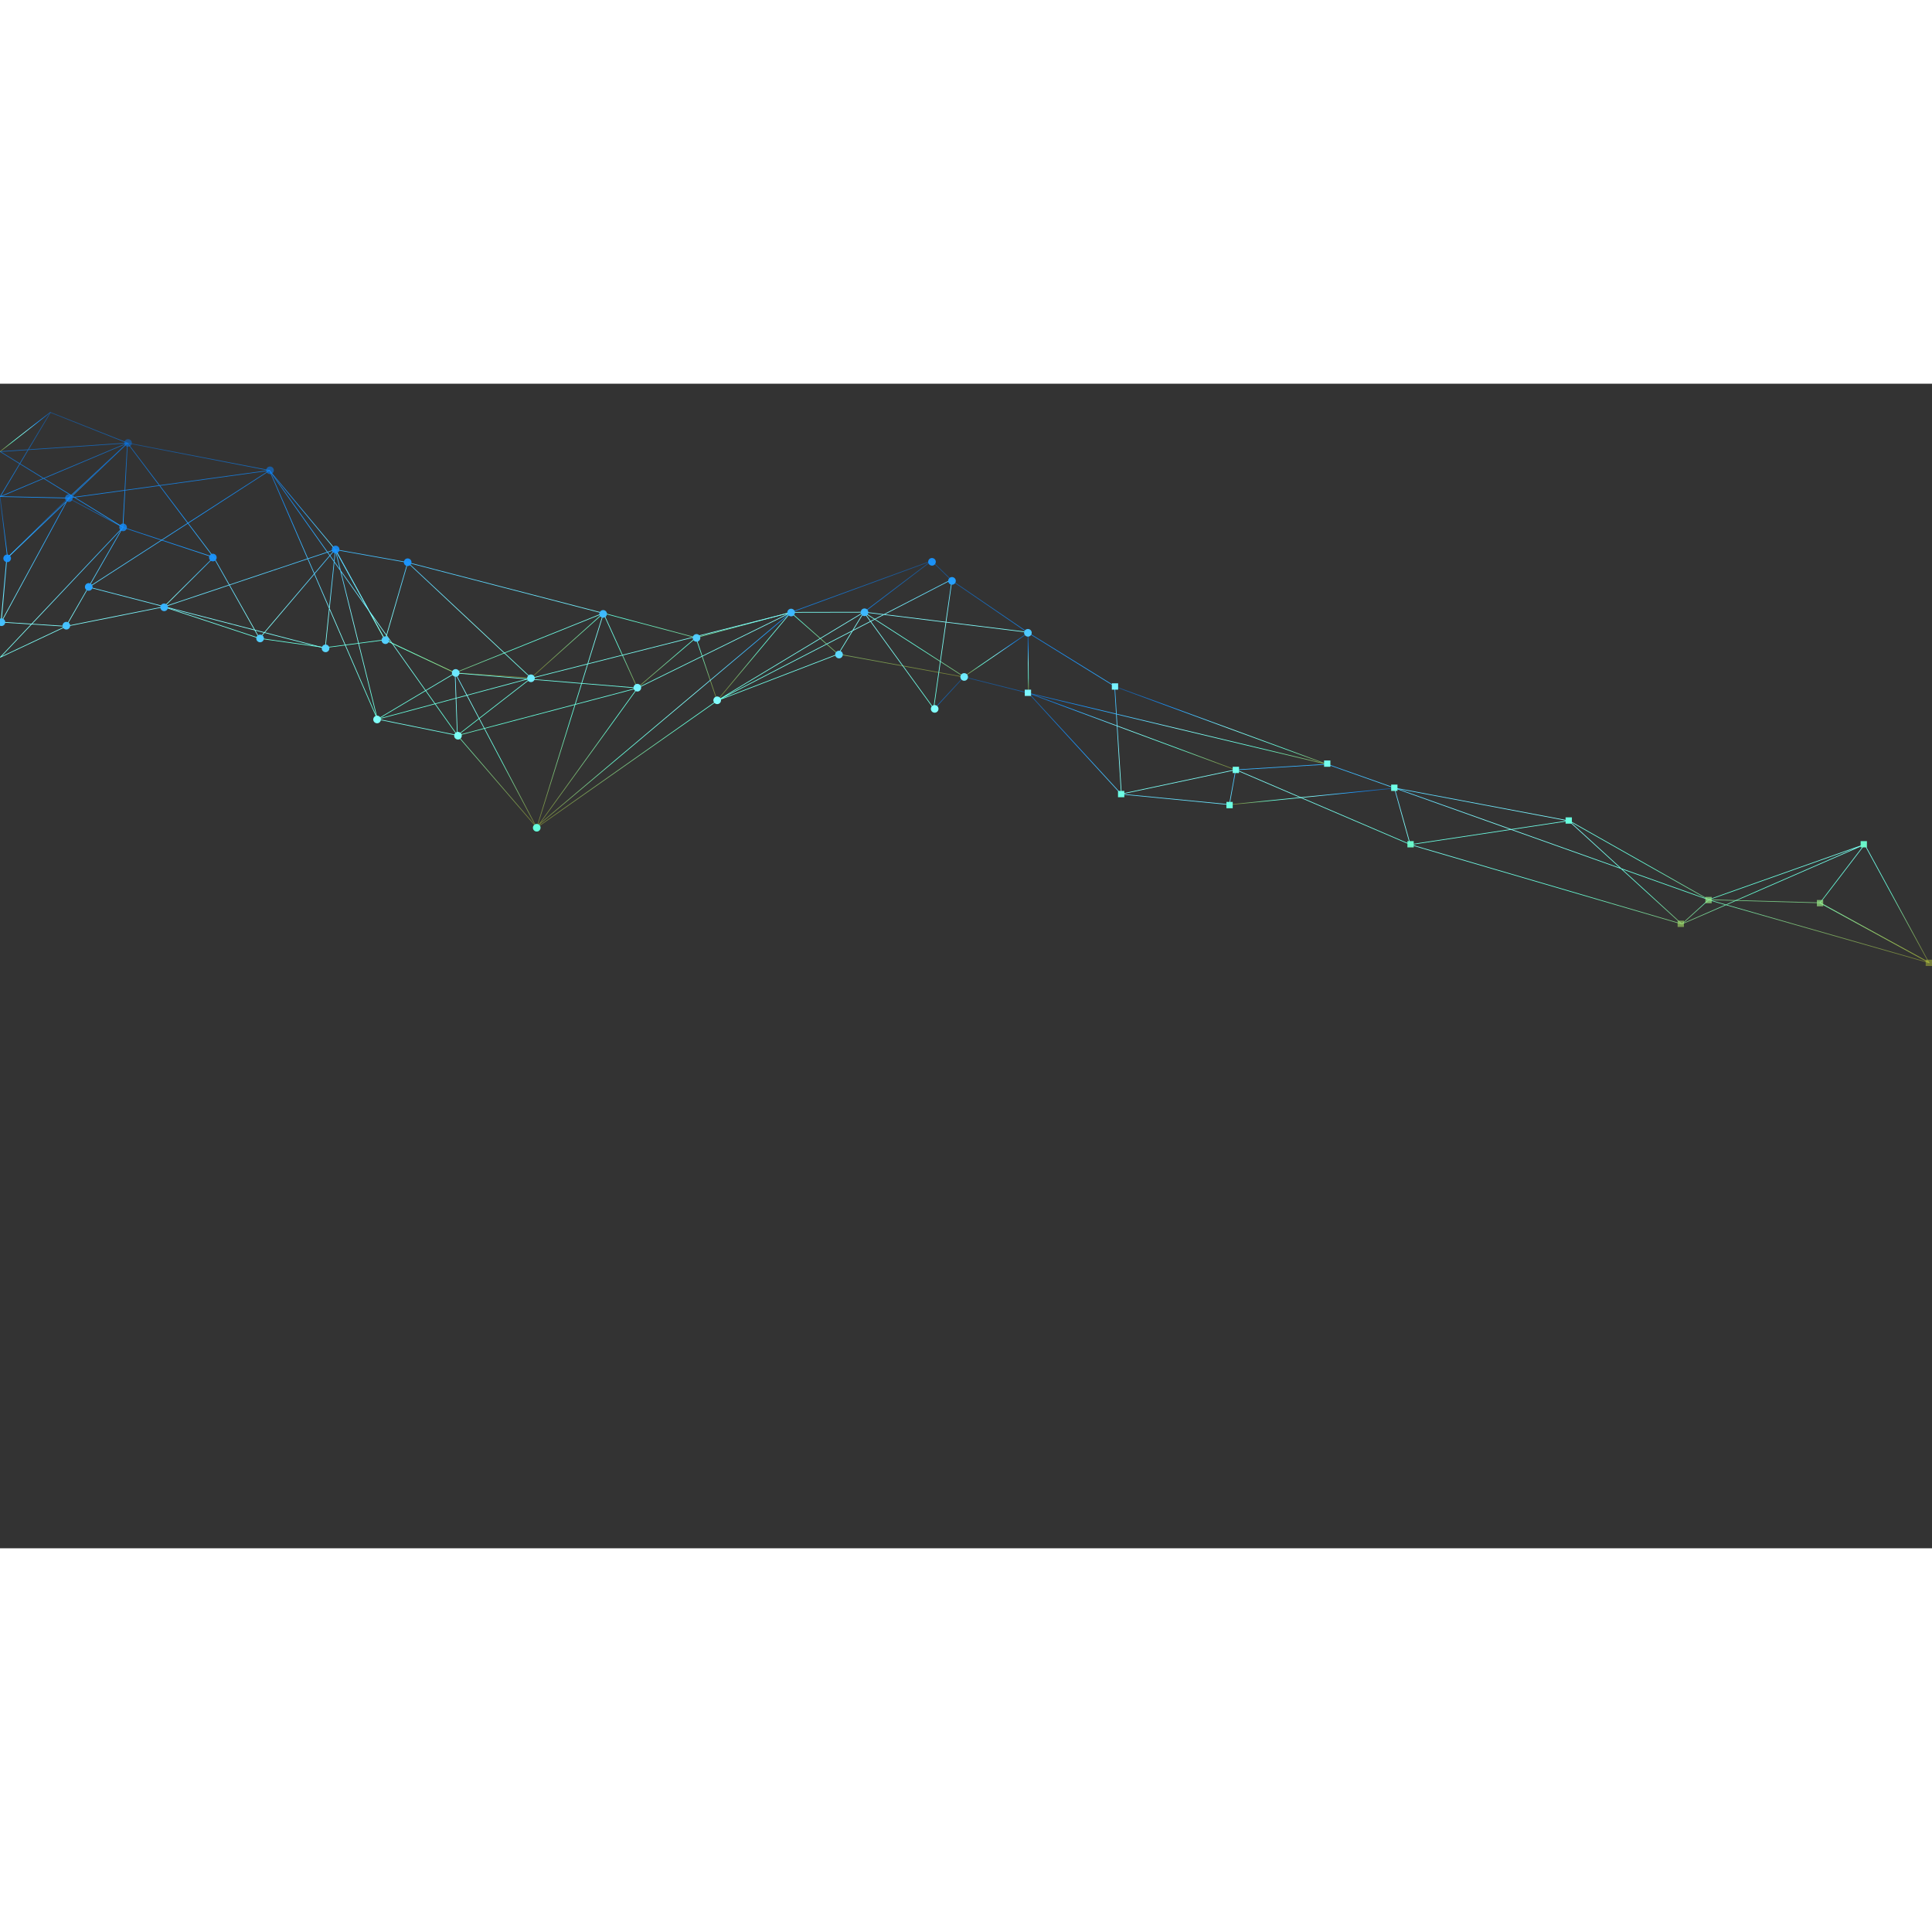 <svg width="100" height="100" viewBox="0 0 1440 868" xmlns="http://www.w3.org/2000/svg" style="clip-rule:evenodd;fill-rule:evenodd;stroke-linecap:round;stroke-linejoin:round;stroke-miterlimit:2;version:1"><rect x="0" y="0" width="1440" height="868" fill="#333333" stroke="none"/><style>.a{fill:none;stroke-width:0.5px;stroke:url(#Gradient2);}</style><linearGradient id="Gradient2" x1="0" x2="0" y1="0" y2="1">
        <stop offset="0%" stop-color="rgba(0, 123, 255, 0.4)"/>
        <stop offset="25%" stop-color="#1C97FF"/>
        <stop offset="50%" stop-color="#84FFFF"/>
        <stop offset="75%" stop-color="#64FFDA"/>
        <stop offset="100%" stop-color="rgba(204, 220, 57, 0.4)"/>
      </linearGradient><rect width="1440" height="868" fill="none"/><clipPath><rect width="1440" height="868"/></clipPath><g clip-path="url(#_clip1)"><g><path d="M0 84.1l50.9 1.1 44.1-41 105.8 20.4 49 58.9 37.1 67.4 52.3 24.6 56.6 3.8 53.9-48.3 69 18.3 70.6-18.9 35.3 31.1 92.5 16.9" class="a"/><path d="M0 84.1l5.6 45.5 45.3-44.4 40.9 21.9 67.5 22.3 -37.1 36.9 71.2 23.5 49.1 6.9 44.3-5.8 52.3 24.6 110.6-44.5 25.3 55.7 43.7-37.4 15.8 46.9 54.9-65.8 54.4-0.1 75.5 48.6" class="a"/><path d="M5 130.2l-4.2 47.5 48.4 3.1 16.8-29.2 25.6-44.6 3.4-62.8 64.3 85.2 34.1 60.4 56.3-66.2 54 9.6 146.1 37.9 -49.7 159.7 -59.2-68.7 55-42.7 -114.6 30.7 58-34.5 135.9 11.2 114.4-56.3 -193.6 49 -92.1-86.2 -16.8 57.7 -37.1-67.4 -7.6 73.6 -176.2-45.6 134.8-87 -149.9 20.6 -50.2 92.5 4.2-47.5 90-86 -95 40 37.5-62.8 57.5 22.8 -95 6.4 91.6 56.4 -91.5 96.9 49.1-23.1 73.2-14.6 127.4-42.6 31.4 126.5 -80.4-185.4 140.1 197.5 134.2-35.4 -75.1 104 134.5-94.6 90.2-34.7 19.1-31.2 52 71.7 13.7-96.2 -174.9 90.3 109.3-65.9 121.9 15" class="a"/><path d="M281.2 250l59.7 12.1 -1.7-46.6 60.5 114.8 189.8-159.9 104.7-38.3 -50.3 38.2" class="a"/><path d="M695.1 132.7l14.7 14.3 56.5 38.6 64.5 39.9 5 80.3 85.3-18.1 130.2 55.8 118.2-17.8 104.1 58.9 83.1 2.3 81.2 44.5" class="a"/><path d="M696.4 242.3l22-23.8 48.2 12.1 69.1 75.3 80.6 7.8 4.7-25.9 68.2-4.2 50.1 17.7 11.8 42.2 202.4 59.2 -84.2-76.9 -129.9-24.5 234.1 83.3 116.3-41.2 47.9 88.1 -81.2-44.5 33.3-43.6 -136.2 59.3 19.9-18 164.3 46.9" class="a"/><path d="M830.7 225.6l158.5 58.1 -222.6-53.1 154.3 57.2" class="a"/><path d="M766.6 230.6l-0.4-44.9" class="a"/><path d="M766.2 185.7l-47.8 32.7" class="a"/><path d="M916.3 313.8l123.1-12.4" class="a"/><path d="M1440 429.3l0 4.7 -4.7 0 0-4.7 4.7 0Zm-184.9-29.1l0 4.7 -4.7 0 0-4.7 4.7 0Zm103.8-15.4l0 4.7 -4.7 0 0-4.7 4.7 0Zm-83.1-2.3l0 4.7 -4.7 0 0-4.7 4.7 0Zm-222.1-41.6l0 4.7 -4.7 0 0-4.7 4.7 0Zm337.8 0l0 4.7 -4.7 0 0-4.7 4.7 0Zm-992.2-12.7c1.5-0.4 3.1 0.5 3.5 2 0.4 1.5-0.5 3.1-2 3.5 -1.5 0.4-3.1-0.5-3.5-2 -0.4-1.5 0.5-3.1 2-3.5Zm772.3-5l0 4.7 -4.7 0 0-4.7 4.7 0Zm-252.8-11.5l0 4.7 -4.7 0 0-4.7 4.7 0Zm-80.8-8.2l0 4.7 -4.7 0 0-4.7 4.7 0Zm203.6-4.7l0 4.7 -4.7 0 0-4.7 4.7 0Zm-118.1-13.3l0 4.7 -4.7 0 0-4.7 4.7 0Zm68.1-4.7l0 4.7 -4.7 0 0-4.7 4.7 0Zm-651-21.2c1.5-0.4 3.1 0.5 3.5 2 0.4 1.5-0.5 3.1-2 3.5 -1.5 0.4-3.1-0.5-3.5-2 -0.4-1.5 0.5-3.1 2-3.5Zm-60.3-12.1c1.5-0.4 3.1 0.5 3.5 2 0.4 1.5-0.5 3.1-2 3.5 -1.5 0.4-3.1-0.5-3.5-2 -0.4-1.5 0.5-3.1 2-3.5Zm415.6-7.9c1.5-0.4 3.1 0.5 3.5 2 0.4 1.5-0.5 3.1-2 3.5 -1.5 0.4-3.1-0.5-3.5-2 -0.4-1.5 0.5-3.1 2-3.5Zm-162.1-6.4c1.5-0.4 3.1 0.5 3.5 2 0.4 1.5-0.5 3.1-2 3.5 -1.5 0.4-3.1-0.5-3.5-2 -0.4-1.5 0.5-3.1 2-3.5Zm234.7-5.2l0 4.7 -4.7 0 0-4.7 4.7 0Zm-294.2-4.2c1.5-0.4 3.1 0.5 3.5 2 0.4 1.5-0.5 3.1-2 3.5 -1.5 0.4-3.1-0.5-3.5-2 -0.4-1.5 0.5-3.1 2-3.5Zm359.1-0.5l0 4.7 -4.7 0 0-4.7 4.7 0Zm-438.4-6.5c1.5-0.4 3.1 0.5 3.5 2 0.4 1.5-0.5 3.1-2 3.5 -1.5 0.4-3.1-0.5-3.5-2 -0.4-1.5 0.5-3.1 2-3.5Zm322.9-1c1.5-0.4 3.1 0.5 3.5 2 0.4 1.5-0.5 3.1-2 3.5 -1.5 0.4-3.1-0.5-3.5-2 -0.4-1.5 0.5-3.1 2-3.5Zm-379-3c1.5-0.4 3.1 0.5 3.5 2 0.4 1.5-0.5 3.1-2 3.5 -1.5 0.4-3.1-0.5-3.5-2 -0.4-1.5 0.5-3.1 2-3.5Zm285.7-13.7c1.5-0.4 3.1 0.5 3.5 2 0.4 1.5-0.5 3.1-2 3.5 -1.5 0.4-3.1-0.5-3.5-2 -0.4-1.5 0.5-3.1 2-3.5Zm-382.7-4.6c1.5-0.4 3.1 0.5 3.5 2 0.4 1.5-0.5 3.1-2 3.5 -1.5 0.4-3.1-0.5-3.5-2 -0.4-1.5 0.5-3.1 2-3.5Zm44.6-6.1c1.5-0.4 3.1 0.5 3.5 2 0.4 1.5-0.5 3.1-2 3.5 -1.5 0.4-3.1-0.5-3.5-2 -0.4-1.5 0.5-3.1 2-3.5Zm-93.4-1.3c1.5-0.4 3.1 0.5 3.5 2 0.4 1.5-0.5 3.1-2 3.5 -1.5 0.4-3.1-0.5-3.5-2 -0.4-1.5 0.5-3.1 2-3.5Zm325.3-0.4c1.5-0.4 3.1 0.5 3.5 2 0.4 1.5-0.5 3.1-2 3.5 -1.5 0.4-3.1-0.5-3.5-2 -0.4-1.5 0.5-3.1 2-3.5Zm247-3.8c1.5-0.4 3.1 0.5 3.5 2 0.4 1.5-0.5 3.1-2 3.5 -1.5 0.4-3.1-0.5-3.5-2 -0.4-1.5 0.5-3.1 2-3.5Zm-716.7-5.3c1.5-0.4 3.1 0.5 3.5 2 0.4 1.5-0.5 3.1-2 3.5 -1.5 0.4-3.1-0.5-3.5-2 -0.4-1.5 0.5-3.1 2-3.5Zm-48.4-2.6c1.5-0.4 3.1 0.5 3.5 2 0.4 1.5-0.5 3.1-2 3.5 -1.5 0.4-3.1-0.5-3.5-2 -0.4-1.5 0.5-3.1 2-3.5Zm448.5-6.2c1.5-0.4 3.1 0.5 3.5 2 0.4 1.5-0.5 3.1-2 3.5 -1.5 0.4-3.1-0.5-3.5-2 -0.4-1.5 0.5-3.1 2-3.5Zm140.1-1c1.5-0.4 3.1 0.5 3.5 2 0.4 1.5-0.5 3.1-2 3.5 -1.5 0.4-3.1-0.5-3.5-2 -0.4-1.5 0.5-3.1 2-3.5Zm54.7-0.2c1.5-0.4 3.1 0.5 3.5 2 0.4 1.5-0.5 3.1-2 3.5 -1.5 0.4-3.1-0.5-3.5-2 -0.4-1.5 0.5-3.1 2-3.5Zm-522-3.7c1.5-0.4 3.1 0.5 3.5 2 0.4 1.5-0.5 3.1-2 3.5 -1.5 0.4-3.1-0.5-3.5-2 -0.4-1.5 0.5-3.1 2-3.5Zm-56.2-15.2c1.5-0.4 3.1 0.5 3.5 2 0.4 1.5-0.5 3.1-2 3.5 -1.5 0.4-3.1-0.5-3.5-2 -0.4-1.5 0.5-3.1 2-3.5Zm643.4-4.5c1.5-0.4 3.1 0.5 3.5 2 0.4 1.5-0.5 3.1-2 3.5 -1.5 0.4-3.1-0.5-3.5-2 -0.4-1.5 0.5-3.1 2-3.5Zm-405.7-13.9c1.5-0.4 3.1 0.5 3.5 2 0.4 1.5-0.5 3.1-2 3.5 -1.5 0.4-3.1-0.5-3.5-2 -0.4-1.5 0.5-3.1 2-3.5Zm390.8-0.3c1.5-0.4 3.1 0.5 3.5 2 0.4 1.5-0.5 3.1-2 3.5 -1.5 0.4-3.1-0.5-3.5-2 -0.4-1.5 0.5-3.1 2-3.5Zm-689.3-2.6c1.5-0.4 3.1 0.5 3.5 2 0.4 1.5-0.5 3.1-2 3.5 -1.5 0.4-3.1-0.5-3.5-2 -0.4-1.5 0.5-3.1 2-3.5Zm153.3-0.6c1.5-0.4 3.1 0.5 3.5 2 0.4 1.5-0.5 3.1-2 3.5 -1.5 0.4-3.1-0.5-3.5-2 -0.4-1.5 0.5-3.1 2-3.5Zm91.5-6c1.5-0.4 3.1 0.5 3.5 2 0.4 1.5-0.5 3.1-2 3.5 -1.5 0.4-3.1-0.5-3.5-2 -0.4-1.5 0.5-3.1 2-3.5Zm-158.4-16.5c1.5-0.4 3.1 0.5 3.5 2 0.4 1.5-0.5 3.1-2 3.5 -1.5 0.4-3.1-0.5-3.5-2 -0.4-1.5 0.5-3.1 2-3.5Zm-40.4-21.8c1.5-0.4 3.1 0.5 3.5 2 0.4 1.5-0.5 3.1-2 3.5 -1.5 0.4-3.1-0.5-3.5-2 -0.4-1.5 0.5-3.1 2-3.5Zm149.9-20.7c1.5-0.4 3.1 0.5 3.5 2 0.4 1.5-0.5 3.1-2 3.5 -1.5 0.4-3.1-0.5-3.5-2 -0.4-1.5 0.5-3.1 2-3.5Zm-105.8-20.4c1.5-0.4 3.1 0.5 3.5 2 0.4 1.5-0.5 3.1-2 3.5 -1.5 0.4-3.1-0.5-3.5-2 -0.4-1.5 0.5-3.1 2-3.5Z" fill="url(#Gradient2)"/><path d="M37.5 21.3l-37.5 29.3" class="a"/></g></g></svg>